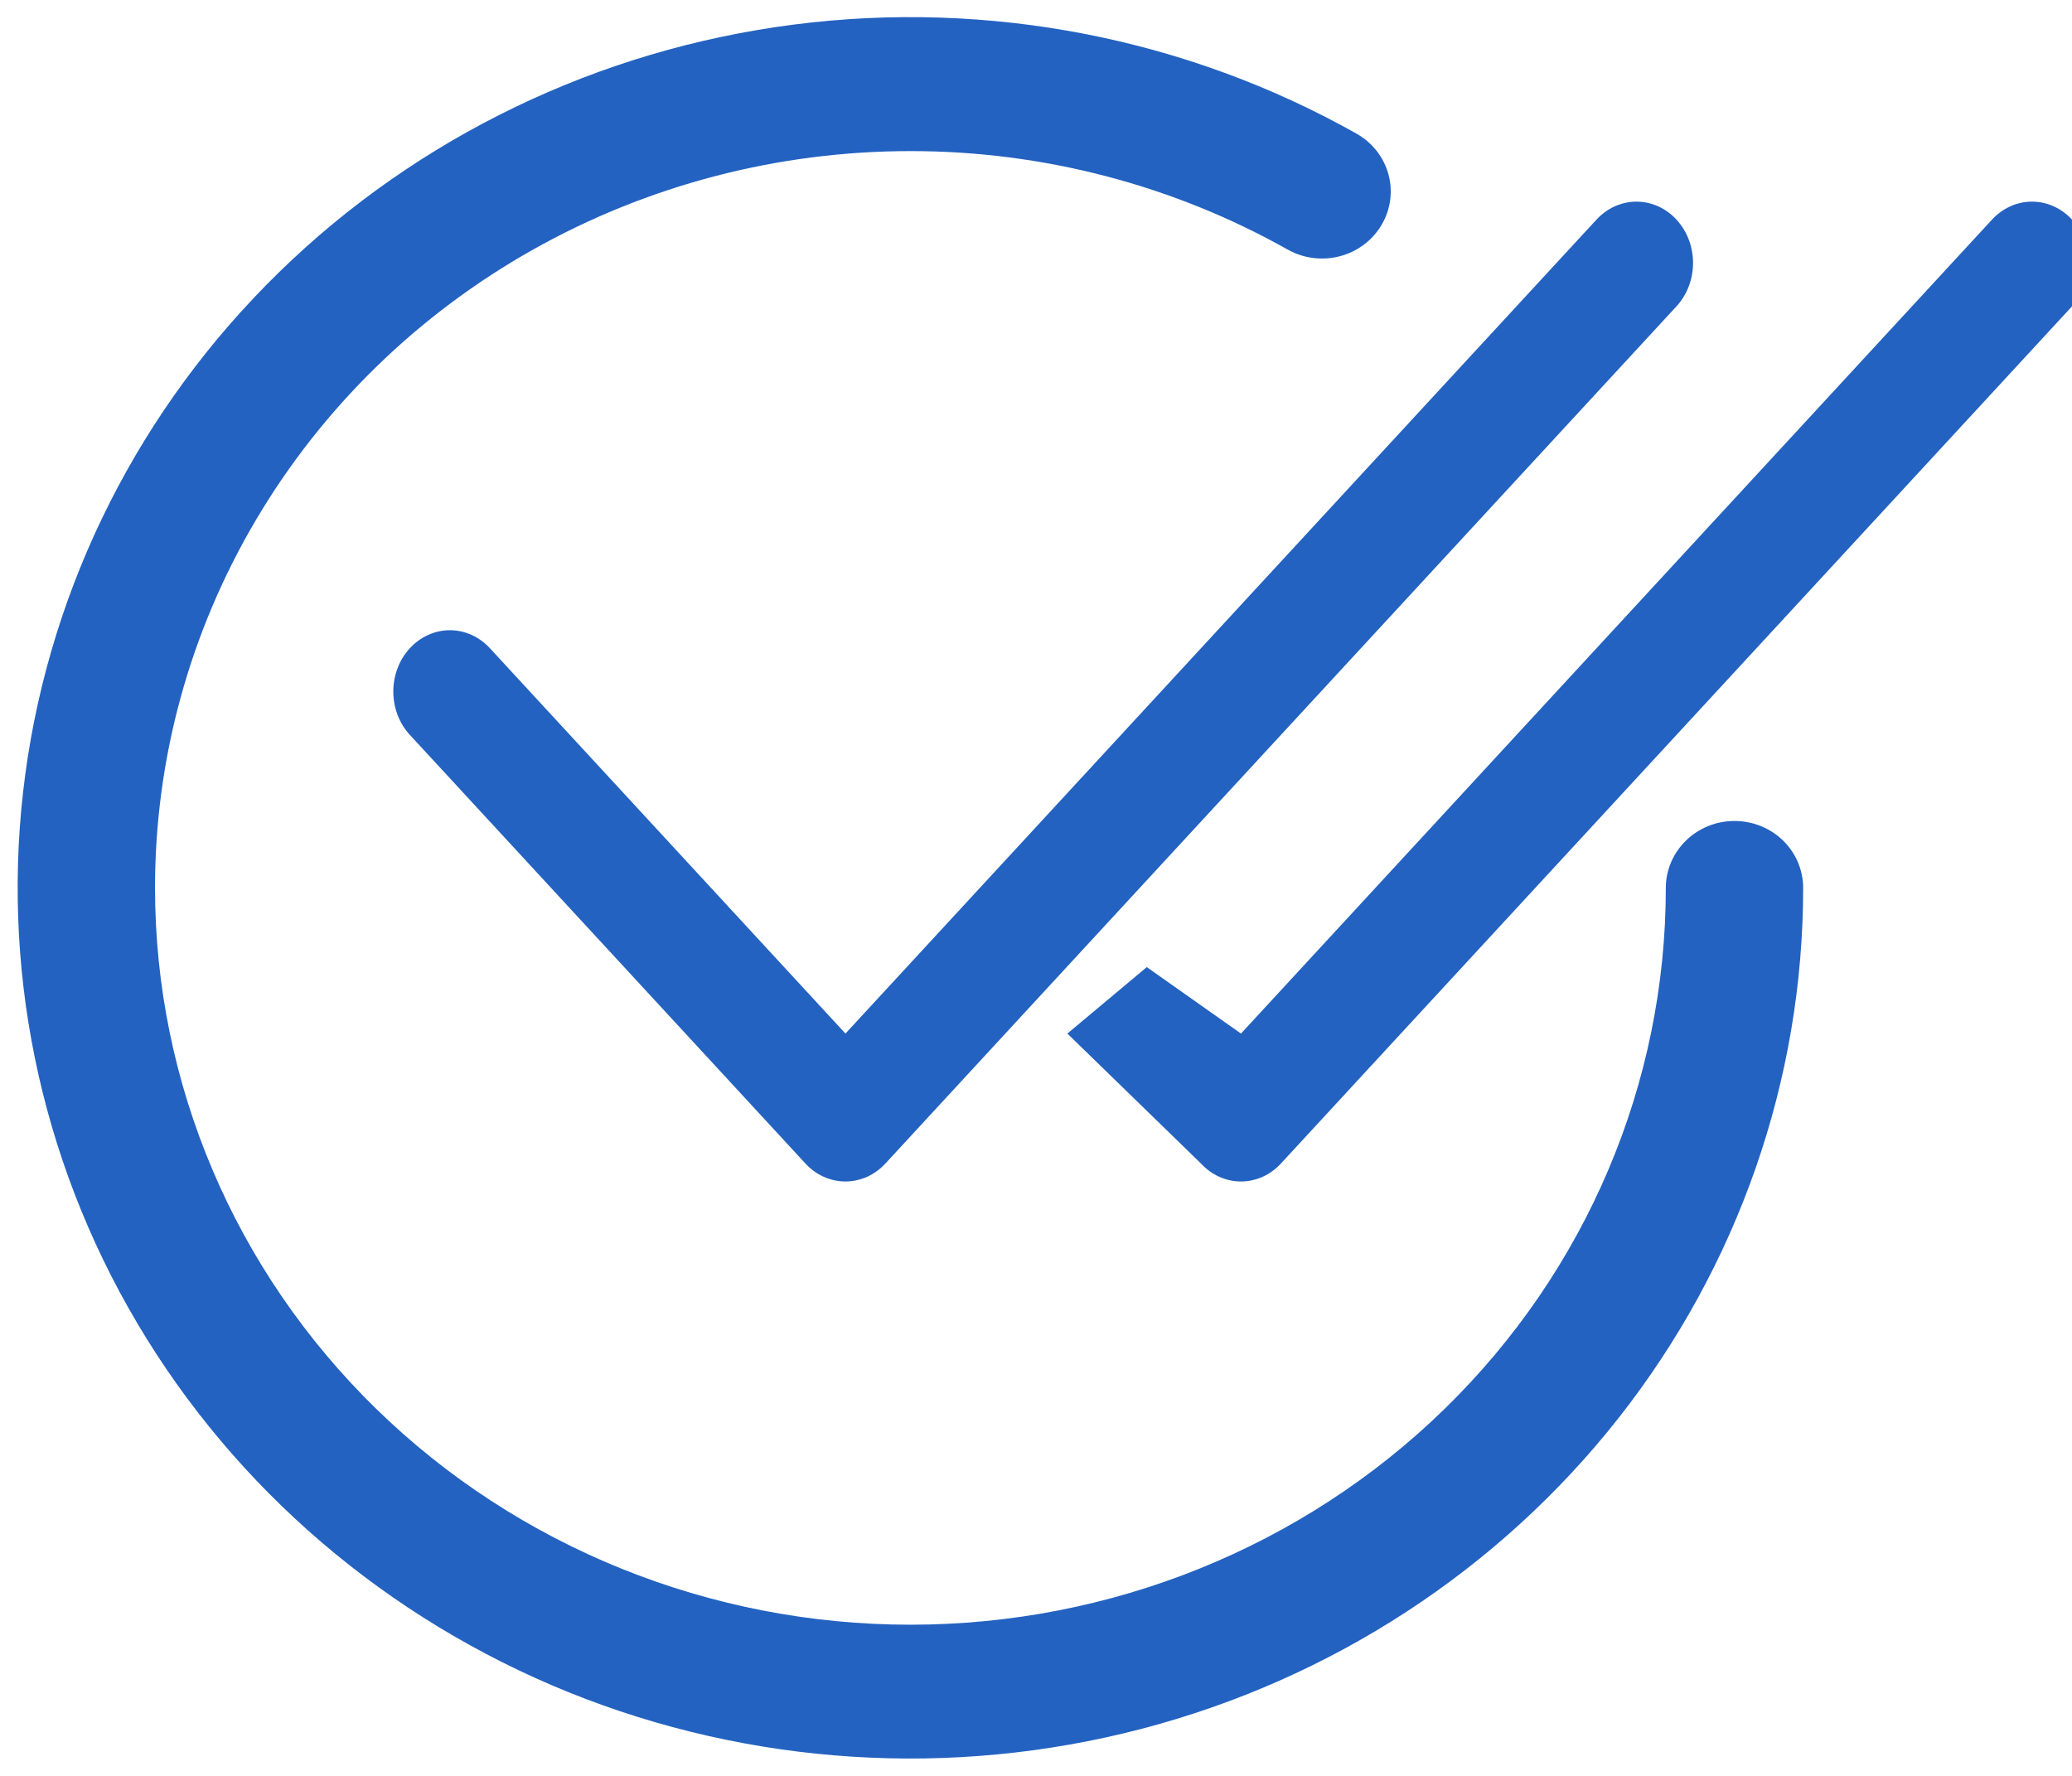 <svg width="28" height="24" viewBox="0 0 28 24" fill="none" xmlns="http://www.w3.org/2000/svg">
<g clip-path="url(#clip0_205_1336)">
<path d="M2.095 12C2.094 10.252 2.566 8.535 3.462 7.021C4.358 5.507 5.646 4.25 7.198 3.376C8.75 2.502 10.511 2.042 12.303 2.042C14.095 2.041 15.855 2.502 17.407 3.376C17.62 3.494 17.872 3.525 18.109 3.462C18.345 3.4 18.547 3.248 18.669 3.041C18.792 2.834 18.826 2.588 18.763 2.357C18.7 2.126 18.547 1.929 18.335 1.808C16.035 0.513 13.361 -0.006 10.728 0.332C8.095 0.67 5.65 1.846 3.772 3.678C1.894 5.509 0.689 7.894 0.342 10.462C-0.005 13.03 0.527 15.638 1.854 17.881C3.182 20.125 5.232 21.878 7.685 22.87C10.139 23.861 12.859 24.035 15.424 23.365C17.99 22.695 20.256 21.218 21.873 19.163C23.49 17.108 24.367 14.59 24.367 12C24.367 11.76 24.27 11.53 24.096 11.36C23.922 11.19 23.685 11.095 23.439 11.095C23.193 11.095 22.957 11.19 22.783 11.36C22.609 11.53 22.511 11.76 22.511 12C22.511 14.641 21.436 17.173 19.521 19.041C17.607 20.908 15.01 21.957 12.303 21.957C9.596 21.957 6.999 20.908 5.085 19.041C3.17 17.173 2.095 14.641 2.095 12Z" fill="#2362C1"/>
<path d="M22.655 4.14C22.726 4.063 22.782 3.971 22.821 3.871C22.859 3.77 22.879 3.663 22.879 3.554C22.879 3.445 22.859 3.337 22.821 3.237C22.782 3.136 22.726 3.045 22.655 2.968C22.584 2.891 22.5 2.83 22.407 2.788C22.314 2.747 22.215 2.725 22.114 2.725C22.014 2.725 21.915 2.747 21.822 2.788C21.729 2.83 21.645 2.891 21.574 2.968L11.425 13.968L6.62 8.76C6.549 8.683 6.465 8.622 6.372 8.58C6.279 8.539 6.18 8.517 6.079 8.517C5.877 8.517 5.682 8.605 5.539 8.76C5.395 8.915 5.315 9.126 5.315 9.346C5.315 9.566 5.395 9.776 5.539 9.932L10.884 15.724C10.955 15.801 11.039 15.862 11.132 15.904C11.225 15.945 11.324 15.967 11.425 15.967C11.525 15.967 11.624 15.945 11.717 15.904C11.81 15.862 11.894 15.801 11.965 15.724L22.655 4.14ZM16.229 15.724L14.424 13.968L15.497 13.07L16.77 13.968L26.919 2.968C27.062 2.813 27.257 2.725 27.459 2.725C27.662 2.725 27.857 2.813 28 2.968C28.143 3.123 28.224 3.334 28.224 3.554C28.224 3.774 28.143 3.984 28 4.14L17.31 15.724C17.239 15.801 17.155 15.862 17.062 15.904C16.969 15.945 16.87 15.967 16.77 15.967C16.669 15.967 16.57 15.945 16.477 15.904C16.384 15.862 16.3 15.801 16.229 15.724Z" fill="#2362C0"/>
</g>
<defs>
<clipPath id="clip0_205_1336">
<rect width="28" height="24" fill="white"/>
</clipPath>
</defs>
</svg>